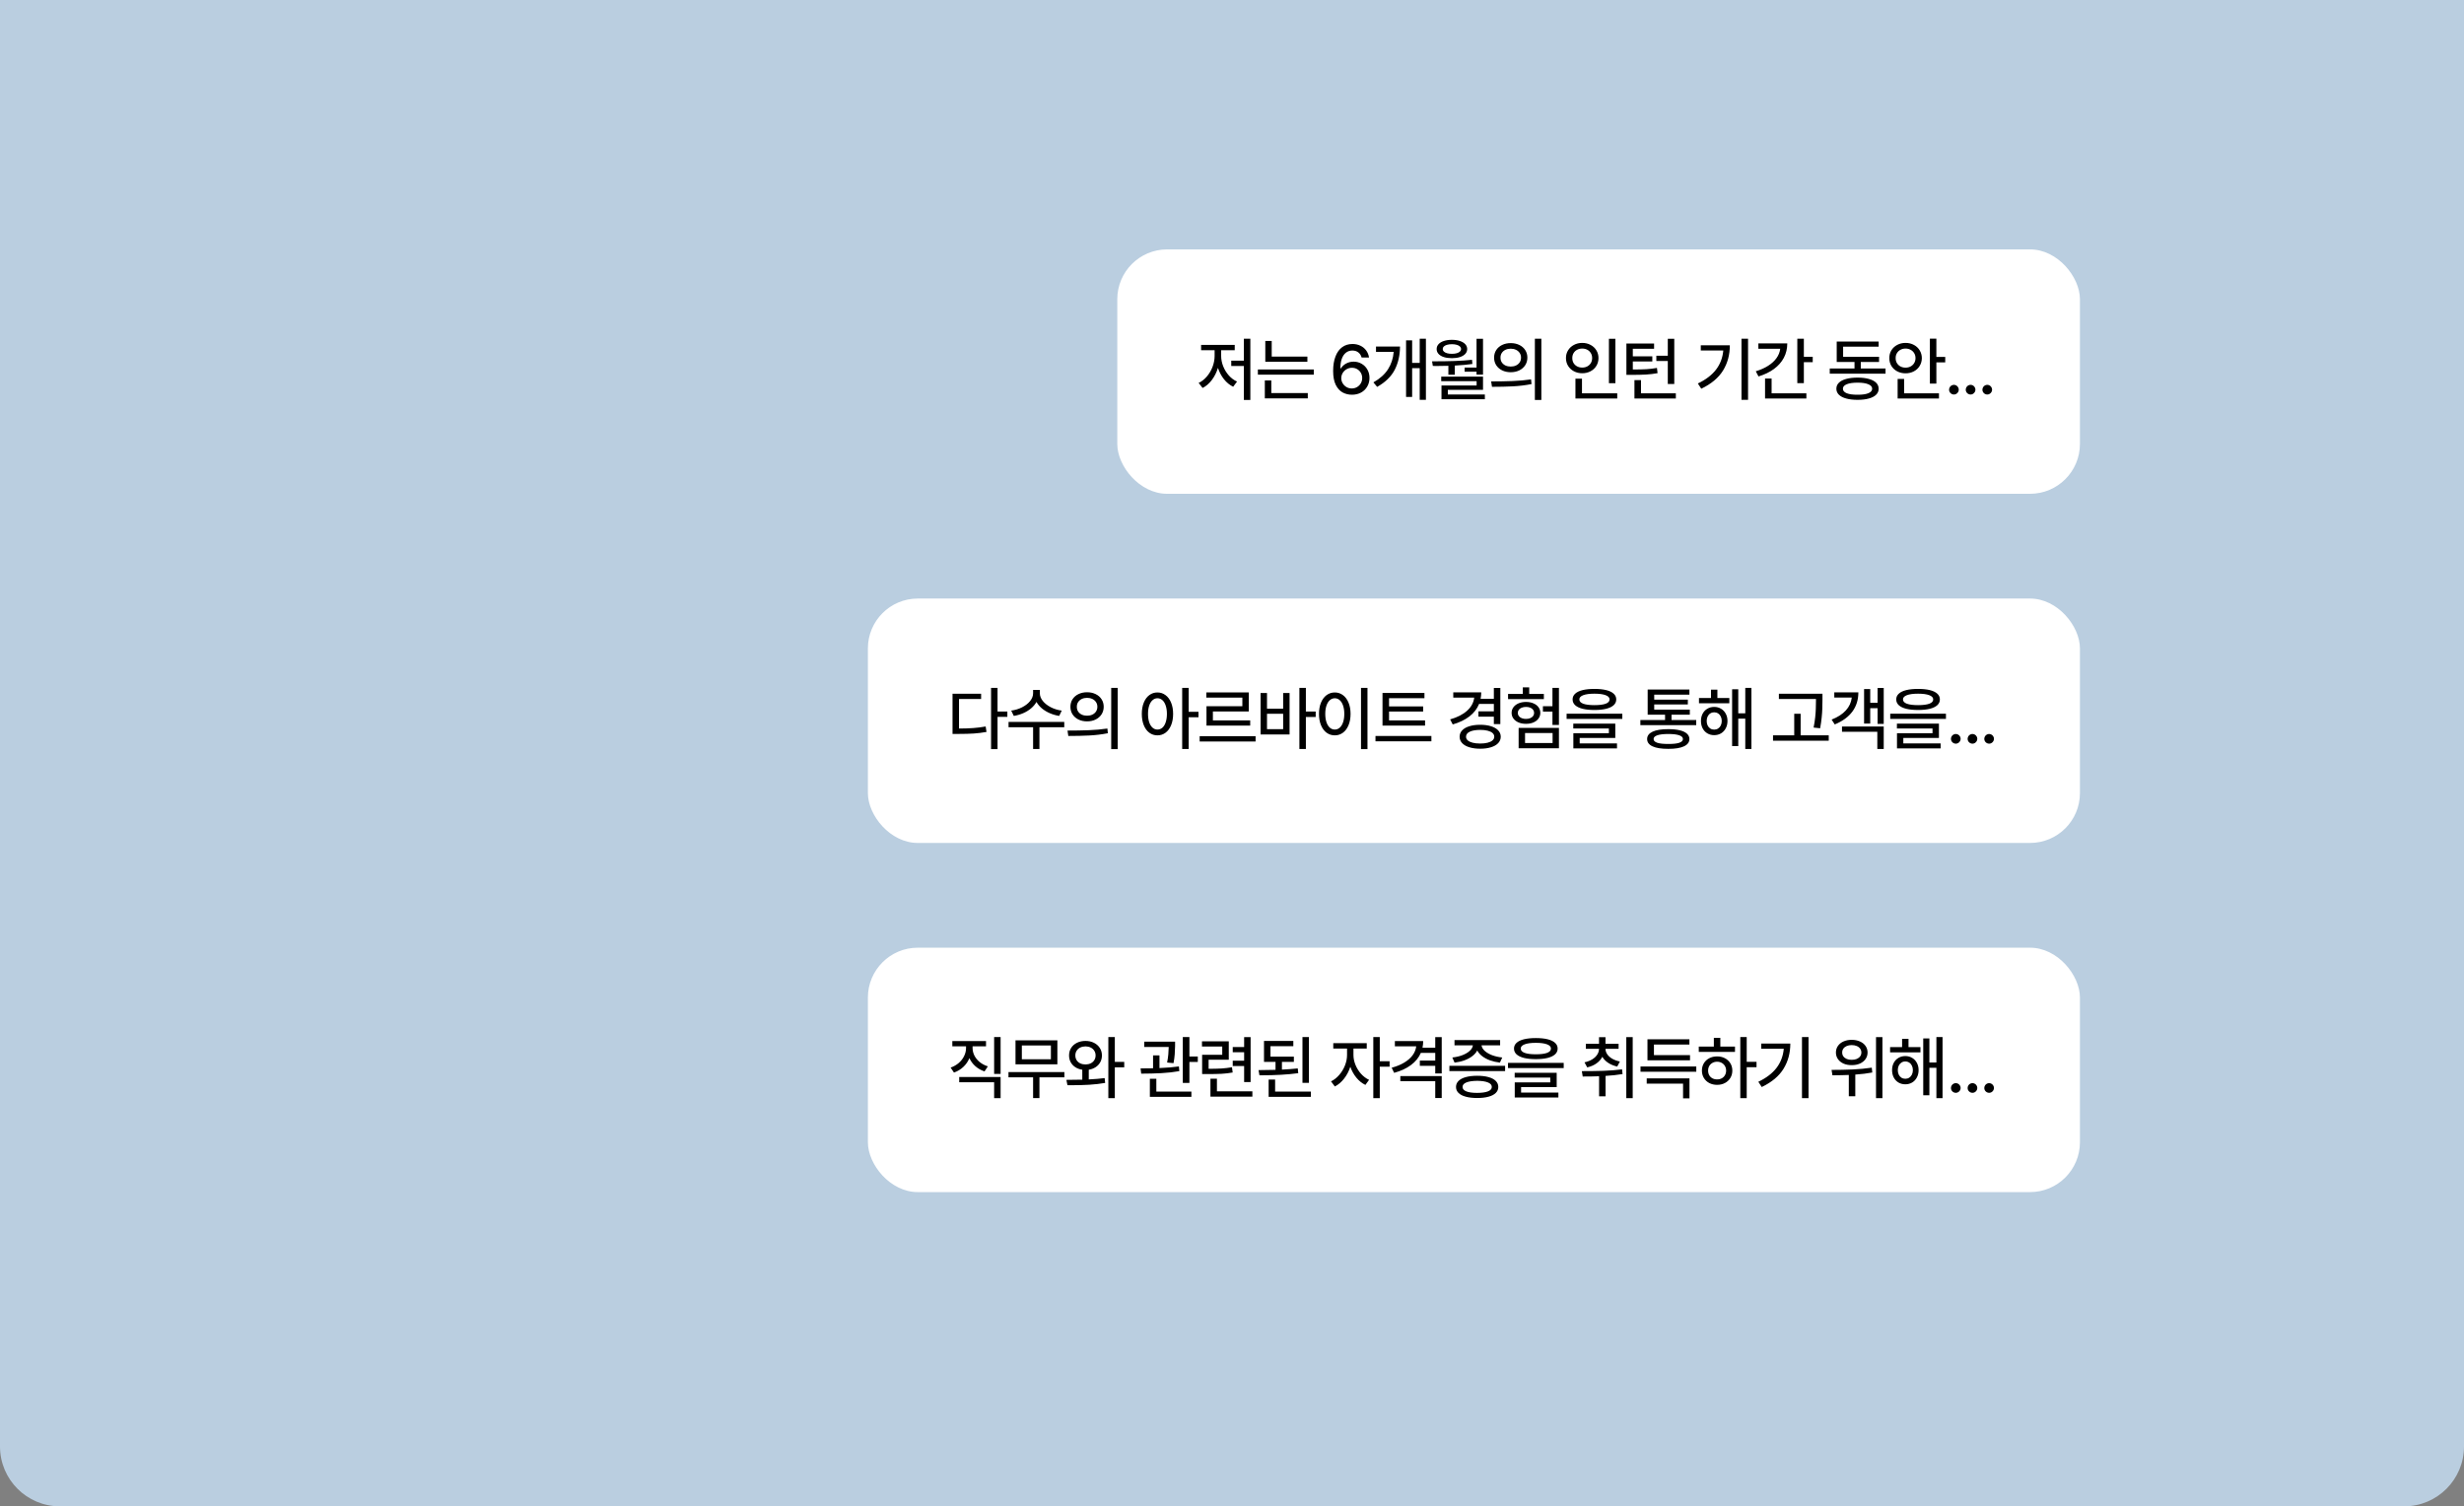 <svg width="494" height="302" viewBox="0 0 494 302" fill="none" xmlns="http://www.w3.org/2000/svg">
<rect x="0" y="0" width="494" height="302" fill="#808080" stroke="none"/>
<path d="M0 0H494V290C494 296.627 488.627 302 482 302H12C5.373 302 0 296.627 0 290V0Z" fill="#BACEE0"/>
<rect x="224" y="50" width="193" height="49" rx="10" fill="white"/>
<path d="M250.678 80.189H249.379V73.381H246.85V72.314H249.379V67.912H250.678V80.189ZM240.314 76.772C240.93 76.48 241.479 76.049 241.962 75.48C242.45 74.905 242.83 74.258 243.104 73.538C243.377 72.814 243.514 72.087 243.514 71.357V70.209H240.807V69.143H247.547V70.209H244.826V71.357C244.826 72.046 244.961 72.734 245.229 73.422C245.503 74.11 245.881 74.728 246.364 75.274C246.847 75.817 247.396 76.225 248.012 76.498L247.232 77.537C246.54 77.2 245.927 76.699 245.394 76.033C244.865 75.368 244.462 74.609 244.184 73.757C243.906 74.659 243.498 75.468 242.96 76.184C242.422 76.894 241.805 77.428 241.107 77.783L240.314 76.772ZM262.113 72.533H253.677V68.35H254.962V71.494H262.113V72.533ZM252.187 74.078H263.398V75.117H252.187V74.078ZM253.582 76.279H254.88V78.809H262.195V79.875H253.582V76.279ZM271.052 79.137C270.382 79.137 269.764 78.989 269.199 78.692C268.634 78.392 268.171 77.888 267.811 77.182C267.456 76.471 267.278 75.537 267.278 74.379C267.278 73.244 267.435 72.271 267.75 71.46C268.064 70.644 268.511 70.024 269.09 69.601C269.673 69.177 270.359 68.965 271.147 68.965C271.744 68.965 272.28 69.081 272.754 69.314C273.228 69.541 273.613 69.86 273.909 70.27C274.205 70.681 274.392 71.148 274.47 71.672H272.979C272.874 71.253 272.663 70.918 272.344 70.667C272.029 70.412 271.63 70.282 271.147 70.277C270.641 70.277 270.206 70.421 269.842 70.708C269.482 70.991 269.206 71.398 269.014 71.932C268.823 72.465 268.727 73.103 268.727 73.846H268.837C269.106 73.426 269.461 73.101 269.903 72.868C270.35 72.631 270.842 72.51 271.38 72.506C271.963 72.506 272.499 72.647 272.986 72.93C273.474 73.208 273.859 73.595 274.141 74.092C274.424 74.584 274.565 75.14 274.565 75.76C274.565 76.393 274.417 76.967 274.121 77.482C273.829 77.997 273.417 78.403 272.884 78.699C272.35 78.991 271.74 79.137 271.052 79.137ZM268.905 75.801C268.905 76.165 268.996 76.507 269.179 76.826C269.365 77.145 269.618 77.4 269.937 77.592C270.256 77.783 270.614 77.879 271.011 77.879C271.402 77.879 271.758 77.785 272.077 77.599C272.396 77.407 272.647 77.154 272.829 76.84C273.011 76.521 273.102 76.17 273.102 75.787C273.102 75.413 273.013 75.069 272.836 74.755C272.658 74.44 272.412 74.192 272.097 74.01C271.788 73.828 271.439 73.736 271.052 73.736C270.66 73.736 270.3 73.832 269.971 74.023C269.643 74.21 269.384 74.463 269.192 74.782C269.005 75.097 268.91 75.436 268.905 75.801ZM285.877 80.162H284.633V73.805H283.116V79.574H281.899V68.24H283.116V72.752H284.633V67.912H285.877V80.162ZM275.35 76.662C276.662 75.915 277.642 75.033 278.289 74.017C278.937 73 279.313 71.841 279.417 70.537H275.87V69.471H280.682C280.677 71.216 280.327 72.768 279.629 74.126C278.932 75.484 277.756 76.63 276.102 77.564L275.35 76.662ZM297.326 75.103H296.027V74.516H293.635V73.695H296.027V67.926H297.326V75.103ZM287.694 72.438C289.08 72.438 290.388 72.417 291.618 72.376C292.853 72.335 294.022 72.255 295.125 72.137L295.193 72.971C294.182 73.117 293.006 73.224 291.666 73.292V75.131H290.381V73.34C289.538 73.363 288.804 73.374 288.18 73.374L287.264 73.367L287.113 72.438H287.694ZM288.029 69.977C288.029 69.607 288.155 69.284 288.405 69.006C288.656 68.728 289.011 68.514 289.472 68.363C289.937 68.208 290.477 68.131 291.092 68.131C291.693 68.131 292.224 68.208 292.685 68.363C293.149 68.514 293.509 68.728 293.765 69.006C294.02 69.284 294.15 69.607 294.154 69.977C294.15 70.35 294.02 70.676 293.765 70.954C293.509 71.228 293.152 71.439 292.691 71.59C292.231 71.736 291.698 71.809 291.092 71.809C290.477 71.809 289.937 71.736 289.472 71.59C289.011 71.439 288.656 71.228 288.405 70.954C288.155 70.676 288.029 70.35 288.029 69.977ZM288.945 75.514H297.326V78.152H290.271V79.096H297.695V80.039H289V77.291H296.041V76.416H288.945V75.514ZM289.246 69.977C289.246 70.168 289.321 70.337 289.472 70.482C289.622 70.624 289.836 70.735 290.114 70.817C290.392 70.895 290.718 70.934 291.092 70.934C291.461 70.934 291.782 70.895 292.056 70.817C292.334 70.735 292.548 70.624 292.698 70.482C292.849 70.337 292.924 70.168 292.924 69.977C292.924 69.781 292.849 69.61 292.698 69.464C292.548 69.318 292.334 69.206 292.056 69.129C291.782 69.047 291.461 69.006 291.092 69.006C290.718 69.006 290.392 69.047 290.114 69.129C289.836 69.206 289.622 69.318 289.472 69.464C289.321 69.61 289.246 69.781 289.246 69.977ZM302.882 68.787C303.52 68.787 304.092 68.91 304.598 69.156C305.104 69.398 305.501 69.742 305.788 70.189C306.075 70.63 306.218 71.134 306.218 71.699C306.218 72.264 306.075 72.77 305.788 73.217C305.501 73.659 305.104 74.005 304.598 74.256C304.092 74.502 303.52 74.625 302.882 74.625C302.244 74.625 301.67 74.502 301.16 74.256C300.654 74.005 300.257 73.659 299.97 73.217C299.688 72.77 299.546 72.264 299.546 71.699C299.546 71.134 299.688 70.63 299.97 70.189C300.257 69.746 300.654 69.402 301.16 69.156C301.67 68.91 302.244 68.787 302.882 68.787ZM298.959 76.471C300.499 76.471 301.921 76.446 303.224 76.395C304.528 76.345 305.772 76.234 306.957 76.061L307.052 77.004C305.831 77.241 304.589 77.391 303.327 77.455C302.069 77.519 300.668 77.551 299.123 77.551L298.959 76.471ZM300.832 71.699C300.827 72.055 300.911 72.369 301.085 72.643C301.262 72.912 301.506 73.121 301.816 73.272C302.13 73.417 302.486 73.49 302.882 73.49C303.279 73.49 303.632 73.417 303.942 73.272C304.256 73.121 304.503 72.912 304.68 72.643C304.858 72.369 304.947 72.055 304.947 71.699C304.947 71.348 304.858 71.038 304.68 70.769C304.503 70.496 304.256 70.284 303.942 70.134C303.628 69.983 303.274 69.908 302.882 69.908C302.486 69.908 302.13 69.983 301.816 70.134C301.506 70.284 301.262 70.496 301.085 70.769C300.911 71.038 300.827 71.348 300.832 71.699ZM307.722 67.912H309.021V80.189H307.722V67.912ZM323.866 76.826H322.567V67.926H323.866V76.826ZM313.954 71.781C313.954 71.203 314.097 70.683 314.385 70.223C314.672 69.762 315.064 69.402 315.56 69.143C316.057 68.878 316.611 68.746 317.221 68.746C317.832 68.746 318.384 68.878 318.876 69.143C319.373 69.402 319.762 69.762 320.045 70.223C320.332 70.683 320.475 71.203 320.475 71.781C320.475 72.369 320.332 72.895 320.045 73.36C319.762 73.821 319.373 74.181 318.876 74.44C318.384 74.7 317.832 74.83 317.221 74.83C316.611 74.83 316.057 74.7 315.56 74.44C315.064 74.181 314.672 73.821 314.385 73.36C314.097 72.895 313.954 72.369 313.954 71.781ZM315.225 71.781C315.225 72.159 315.31 72.495 315.478 72.786C315.651 73.073 315.891 73.296 316.196 73.456C316.501 73.616 316.843 73.695 317.221 73.695C317.595 73.695 317.932 73.616 318.233 73.456C318.534 73.296 318.771 73.073 318.944 72.786C319.117 72.495 319.204 72.159 319.204 71.781C319.204 71.412 319.117 71.084 318.944 70.797C318.771 70.505 318.534 70.28 318.233 70.12C317.932 69.961 317.595 69.881 317.221 69.881C316.843 69.881 316.501 69.961 316.196 70.12C315.891 70.28 315.651 70.505 315.478 70.797C315.31 71.084 315.225 71.412 315.225 71.781ZM315.854 75.924H317.167V78.85H324.235V79.902H315.854V75.924ZM335.67 76.99H334.371V72.369H332.075V71.316H334.371V67.926H335.67V76.99ZM326.073 68.869H331.623V69.922H327.358V71.439H331.268V72.465H327.358V74.078C328.483 74.078 329.395 74.058 330.092 74.017C330.789 73.976 331.491 73.891 332.198 73.764L332.321 74.816C331.555 74.953 330.787 75.044 330.017 75.09C329.251 75.135 328.242 75.158 326.989 75.158H326.073V68.869ZM327.686 76.211H328.998V78.85H335.985V79.902H327.686V76.211ZM350.461 80.162H349.148V67.912H350.461V80.162ZM340.398 76.881C342.002 76.115 343.221 75.183 344.055 74.085C344.889 72.987 345.37 71.713 345.498 70.264H340.986V69.225H346.81C346.81 71.12 346.357 72.804 345.45 74.276C344.547 75.748 343.091 76.967 341.082 77.934L340.398 76.881ZM361.65 71.535H363.427V72.615H361.65V76.812H360.337V67.912H361.65V71.535ZM352.011 74.434C352.963 74.147 353.791 73.78 354.492 73.333C355.199 72.882 355.757 72.369 356.167 71.795C356.582 71.216 356.83 70.592 356.912 69.922H352.53V68.842H358.327C358.327 69.899 358.097 70.863 357.637 71.733C357.177 72.599 356.514 73.349 355.648 73.982C354.786 74.611 353.756 75.108 352.558 75.473L352.011 74.434ZM353.87 75.897H355.183V78.85H362.155V79.902H353.87V75.897ZM378.026 74.912H366.842V73.873H371.805V72.574H368.237V68.473H376.645V69.498H369.522V71.535H376.727V72.574H373.063V73.873H378.026V74.912ZM368.168 77.934C368.168 77.464 368.337 77.063 368.674 76.731C369.011 76.398 369.499 76.145 370.137 75.972C370.775 75.794 371.536 75.705 372.42 75.705C373.3 75.705 374.054 75.794 374.683 75.972C375.316 76.145 375.802 76.398 376.139 76.731C376.476 77.063 376.645 77.464 376.645 77.934C376.645 78.403 376.476 78.804 376.139 79.137C375.802 79.469 375.316 79.722 374.683 79.895C374.054 80.073 373.3 80.162 372.42 80.162C371.536 80.162 370.775 80.073 370.137 79.895C369.499 79.722 369.011 79.469 368.674 79.137C368.337 78.804 368.168 78.403 368.168 77.934ZM369.481 77.934C369.476 78.326 369.729 78.626 370.24 78.836C370.755 79.046 371.482 79.146 372.42 79.137C373.345 79.146 374.063 79.046 374.574 78.836C375.089 78.626 375.346 78.326 375.346 77.934C375.346 77.546 375.089 77.248 374.574 77.038C374.063 76.824 373.345 76.717 372.42 76.717C371.486 76.717 370.761 76.824 370.246 77.038C369.732 77.248 369.476 77.546 369.481 77.934ZM388.217 71.562H389.994V72.656H388.217V76.908H386.918V67.898H388.217V71.562ZM378.783 71.795C378.779 71.212 378.918 70.69 379.2 70.23C379.487 69.765 379.879 69.402 380.376 69.143C380.873 68.878 381.426 68.746 382.037 68.746C382.648 68.746 383.201 68.878 383.698 69.143C384.195 69.402 384.585 69.765 384.867 70.23C385.154 70.69 385.3 71.212 385.305 71.795C385.3 72.378 385.154 72.902 384.867 73.367C384.585 73.832 384.195 74.194 383.698 74.454C383.201 74.714 382.648 74.844 382.037 74.844C381.426 74.844 380.873 74.714 380.376 74.454C379.879 74.194 379.487 73.832 379.2 73.367C378.918 72.902 378.779 72.378 378.783 71.795ZM380.055 71.795C380.05 72.169 380.134 72.501 380.308 72.793C380.481 73.08 380.718 73.306 381.019 73.47C381.324 73.629 381.663 73.709 382.037 73.709C382.411 73.709 382.748 73.629 383.049 73.47C383.354 73.306 383.593 73.08 383.767 72.793C383.944 72.501 384.033 72.169 384.033 71.795C384.033 71.421 383.944 71.091 383.767 70.804C383.593 70.512 383.354 70.287 383.049 70.127C382.748 69.963 382.411 69.881 382.037 69.881C381.663 69.881 381.324 69.963 381.019 70.127C380.718 70.287 380.481 70.512 380.308 70.804C380.134 71.091 380.05 71.421 380.055 71.795ZM380.451 75.965H381.75V78.85H388.736V79.902H380.451V75.965ZM391.736 79.096C391.563 79.096 391.401 79.052 391.251 78.966C391.105 78.879 390.986 78.763 390.895 78.617C390.809 78.471 390.765 78.312 390.765 78.139C390.765 77.961 390.809 77.797 390.895 77.647C390.982 77.496 391.098 77.378 391.244 77.291C391.394 77.2 391.558 77.154 391.736 77.154C391.909 77.154 392.069 77.198 392.214 77.284C392.365 77.371 392.483 77.489 392.57 77.64C392.661 77.79 392.707 77.952 392.707 78.125C392.707 78.298 392.661 78.46 392.57 78.61C392.483 78.756 392.365 78.875 392.214 78.966C392.069 79.052 391.909 79.096 391.736 79.096ZM395.077 79.096C394.904 79.096 394.742 79.052 394.592 78.966C394.446 78.879 394.328 78.763 394.237 78.617C394.15 78.471 394.107 78.312 394.107 78.139C394.107 77.961 394.15 77.797 394.237 77.647C394.323 77.496 394.439 77.378 394.585 77.291C394.736 77.2 394.9 77.154 395.077 77.154C395.251 77.154 395.41 77.198 395.556 77.284C395.706 77.371 395.825 77.489 395.911 77.64C396.002 77.79 396.048 77.952 396.048 78.125C396.048 78.298 396.002 78.46 395.911 78.61C395.825 78.756 395.706 78.875 395.556 78.966C395.41 79.052 395.251 79.096 395.077 79.096ZM398.419 79.096C398.246 79.096 398.084 79.052 397.933 78.966C397.788 78.879 397.669 78.763 397.578 78.617C397.491 78.471 397.448 78.312 397.448 78.139C397.448 77.961 397.491 77.797 397.578 77.647C397.665 77.496 397.781 77.378 397.927 77.291C398.077 77.2 398.241 77.154 398.419 77.154C398.592 77.154 398.751 77.198 398.897 77.284C399.048 77.371 399.166 77.489 399.253 77.64C399.344 77.79 399.389 77.952 399.389 78.125C399.389 78.298 399.344 78.46 399.253 78.61C399.166 78.756 399.048 78.875 398.897 78.966C398.751 79.052 398.592 79.096 398.419 79.096Z" fill="black"/>
<rect x="174" y="190" width="243" height="49" rx="10" fill="white"/>
<path d="M194.99 210.113C194.99 210.637 195.113 211.146 195.359 211.638C195.61 212.125 195.965 212.558 196.426 212.937C196.891 213.31 197.433 213.595 198.053 213.791L197.383 214.803C196.686 214.57 196.075 214.224 195.551 213.764C195.031 213.303 194.632 212.763 194.354 212.144C194.076 212.813 193.671 213.399 193.138 213.9C192.604 214.402 191.978 214.78 191.258 215.035L190.588 214.037C191.212 213.818 191.757 213.508 192.222 213.107C192.687 212.702 193.044 212.239 193.295 211.72C193.55 211.2 193.678 210.665 193.678 210.113V209.771H190.93V208.719H197.684V209.771H194.99V210.113ZM192.311 215.924H200.609V220.162H199.311V216.977H192.311V215.924ZM199.311 207.912H200.609V215.309H199.311V207.912ZM213.398 215.992H208.394V220.148H207.123V215.992H202.187V214.939H213.398V215.992ZM203.595 208.568H211.99V213.381H203.595V208.568ZM210.691 212.369V209.607H204.867V212.369H210.691ZM217.628 208.691C218.252 208.691 218.813 208.814 219.31 209.061C219.811 209.307 220.205 209.651 220.492 210.093C220.779 210.535 220.923 211.038 220.923 211.604C220.923 212.1 220.811 212.551 220.588 212.957C220.365 213.363 220.053 213.695 219.652 213.955C219.255 214.215 218.799 214.386 218.284 214.468V216.409C219.501 216.35 220.563 216.261 221.47 216.143L221.566 217.113C220.558 217.286 219.503 217.407 218.401 217.476C217.298 217.539 216.158 217.571 214.983 217.571L214.005 217.564L213.8 216.498H213.937C215.281 216.489 216.297 216.475 216.986 216.457V214.468C216.461 214.39 215.999 214.222 215.598 213.962C215.197 213.702 214.885 213.369 214.661 212.964C214.443 212.558 214.333 212.105 214.333 211.604C214.333 211.038 214.472 210.535 214.75 210.093C215.033 209.651 215.425 209.307 215.926 209.061C216.427 208.814 216.995 208.691 217.628 208.691ZM215.591 211.604C215.591 211.959 215.678 212.276 215.851 212.554C216.024 212.827 216.265 213.039 216.575 213.189C216.89 213.335 217.241 213.408 217.628 213.408C218.011 213.408 218.355 213.335 218.66 213.189C218.97 213.039 219.212 212.827 219.385 212.554C219.563 212.276 219.652 211.959 219.652 211.604C219.652 211.243 219.563 210.927 219.385 210.653C219.212 210.38 218.973 210.168 218.667 210.018C218.362 209.867 218.015 209.79 217.628 209.785C217.236 209.79 216.885 209.867 216.575 210.018C216.265 210.168 216.024 210.382 215.851 210.66C215.678 210.934 215.591 211.248 215.591 211.604ZM222.208 207.912H223.507V212.889H225.394V213.982H223.507V220.162H222.208V207.912ZM235.59 209.525V209.683C235.581 210.28 235.556 210.845 235.515 211.378C235.479 211.907 235.399 212.497 235.276 213.148L233.991 213.025C234.109 212.419 234.189 211.872 234.23 211.385C234.275 210.897 234.303 210.405 234.312 209.908H229.411V208.842H235.59V209.525ZM228.672 214.201C229.543 214.201 230.377 214.192 231.174 214.174V211.59H232.459V214.133C233.982 214.069 235.28 213.96 236.356 213.805L236.438 214.748C235.303 214.949 234.105 215.083 232.842 215.151C231.58 215.215 230.231 215.249 228.795 215.254L228.672 214.201ZM230.532 216.279H231.83V218.85H238.858V219.902H230.532V216.279ZM237.135 207.912H238.461V211.809H240.143V212.902H238.461V217.113H237.135V207.912ZM246.355 212.465H242.309V214.283C243.375 214.279 244.25 214.256 244.934 214.215C245.617 214.169 246.305 214.087 246.998 213.969L247.135 215.021C246.387 215.154 245.647 215.24 244.913 215.281C244.184 215.318 243.184 215.336 241.912 215.336H241.01V211.467H245.043V209.812H240.982V208.773H246.355V212.465ZM242.678 216.266H243.977V218.795H251.086V219.861H242.678V216.266ZM247.148 212.656H249.432V210.961H247.148V209.922H249.432V207.926H250.73V216.936H249.432V213.723H247.148V212.656ZM259.404 212.889H257.011V214.44C258.219 214.381 259.276 214.301 260.183 214.201L260.279 215.158C258.205 215.441 255.706 215.582 252.78 215.582H252.5L252.322 214.543C253.612 214.534 254.746 214.516 255.726 214.488V212.889H253.416V208.691H259.295V209.744H254.714V211.836H259.404V212.889ZM254.345 216.443H255.644V218.85H262.808V219.902H254.345V216.443ZM261.127 207.912H262.425V217.1H261.127V207.912ZM271.35 211.521C271.35 212.164 271.483 212.816 271.747 213.477C272.011 214.133 272.38 214.73 272.854 215.268C273.333 215.801 273.875 216.211 274.481 216.498L273.743 217.51C273.068 217.186 272.467 216.703 271.938 216.061C271.41 215.413 271.004 214.684 270.721 213.873C270.439 214.753 270.022 215.546 269.471 216.252C268.924 216.954 268.306 217.478 267.618 217.824L266.852 216.799C267.458 216.507 268.005 216.079 268.493 215.514C268.985 214.944 269.37 214.308 269.648 213.606C269.926 212.9 270.065 212.205 270.065 211.521V210.223H267.304V209.143H274.016V210.223H271.35V211.521ZM275.329 207.912H276.628V212.766H278.596V213.859H276.628V220.162H275.329V207.912ZM285.329 208.719C285.329 209.17 285.283 209.612 285.192 210.045H287.748V207.926H289.047V215.213H287.748V213.682H284.659V212.629H287.748V211.084H284.864C284.454 212.036 283.79 212.852 282.874 213.531C281.958 214.21 280.835 214.73 279.504 215.09L279.012 214.064C279.978 213.805 280.815 213.463 281.521 213.039C282.232 212.615 282.792 212.128 283.203 211.576C283.613 211.02 283.857 210.419 283.934 209.771H279.655V208.719H285.329ZM280.748 215.746H289.047V220.135H287.748V216.771H280.748V215.746ZM301.754 214.734H290.584V213.682H301.754V214.734ZM291.172 212.014C291.906 211.936 292.578 211.781 293.188 211.549C293.799 211.312 294.291 211.022 294.665 210.681C295.039 210.339 295.248 209.972 295.294 209.58H291.609V208.514H300.756V209.58H297.03C297.08 209.972 297.29 210.339 297.659 210.681C298.033 211.022 298.525 211.312 299.136 211.549C299.751 211.781 300.432 211.936 301.18 212.014L300.715 213.039C300.004 212.957 299.343 212.807 298.732 212.588C298.126 212.365 297.602 212.084 297.16 211.747C296.718 211.41 296.388 211.029 296.169 210.605C295.946 211.029 295.613 211.41 295.171 211.747C294.729 212.084 294.202 212.365 293.592 212.588C292.986 212.807 292.329 212.957 291.623 213.039L291.172 212.014ZM291.91 217.92C291.91 217.451 292.079 217.047 292.416 216.71C292.753 216.373 293.241 216.118 293.879 215.944C294.517 215.767 295.278 215.678 296.162 215.678C297.037 215.678 297.791 215.767 298.425 215.944C299.058 216.118 299.544 216.373 299.881 216.71C300.218 217.047 300.387 217.451 300.387 217.92C300.387 218.389 300.218 218.79 299.881 219.123C299.544 219.456 299.058 219.706 298.425 219.875C297.796 220.048 297.042 220.135 296.162 220.135C295.278 220.135 294.517 220.048 293.879 219.875C293.241 219.706 292.753 219.456 292.416 219.123C292.079 218.79 291.91 218.389 291.91 217.92ZM293.223 217.92C293.218 218.303 293.466 218.597 293.968 218.802C294.474 219.007 295.189 219.109 296.114 219.109C297.062 219.109 297.794 219.009 298.309 218.809C298.828 218.604 299.088 218.307 299.088 217.92C299.088 217.528 298.833 217.227 298.322 217.018C297.816 216.808 297.096 216.699 296.162 216.689C295.219 216.699 294.492 216.808 293.981 217.018C293.471 217.227 293.218 217.528 293.223 217.92ZM307.912 208.117C308.832 208.117 309.618 208.197 310.27 208.356C310.922 208.516 311.421 208.755 311.767 209.074C312.114 209.389 312.287 209.771 312.287 210.223C312.287 210.678 312.114 211.066 311.767 211.385C311.421 211.699 310.922 211.938 310.27 212.103C309.618 212.262 308.832 212.342 307.912 212.342C306.991 212.342 306.203 212.262 305.546 212.103C304.895 211.938 304.396 211.699 304.049 211.385C303.708 211.066 303.537 210.678 303.537 210.223C303.537 209.771 303.708 209.389 304.049 209.074C304.396 208.755 304.895 208.516 305.546 208.356C306.203 208.197 306.991 208.117 307.912 208.117ZM302.334 213.094H313.504V214.133H302.334V213.094ZM303.673 215.076H312.095V217.947H304.959V219.041H312.437V220.039H303.687V217.004H310.81V216.047H303.673V215.076ZM304.89 210.223C304.886 210.601 305.143 210.888 305.663 211.084C306.182 211.275 306.932 211.371 307.912 211.371C308.901 211.371 309.655 211.275 310.174 211.084C310.694 210.888 310.951 210.601 310.947 210.223C310.951 209.858 310.689 209.576 310.161 209.375C309.637 209.174 308.887 209.074 307.912 209.074C306.941 209.074 306.194 209.174 305.67 209.375C305.145 209.576 304.886 209.858 304.89 210.223ZM321.882 210.277C321.882 210.66 321.998 211.022 322.23 211.364C322.463 211.706 322.795 212.005 323.228 212.26C323.666 212.51 324.179 212.697 324.766 212.82L324.233 213.832C323.536 213.673 322.932 213.424 322.422 213.087C321.911 212.75 321.519 212.346 321.246 211.877C320.977 212.392 320.583 212.834 320.063 213.203C319.548 213.568 318.933 213.832 318.218 213.996L317.671 212.984C318.263 212.857 318.778 212.659 319.216 212.39C319.653 212.121 319.988 211.804 320.221 211.439C320.457 211.075 320.578 210.688 320.583 210.277H317.944V209.252H320.583V207.939H321.882V209.252H324.507V210.277H321.882ZM317.137 214.748C318.71 214.748 320.152 214.728 321.465 214.687C322.777 214.641 324.024 214.543 325.204 214.393L325.3 215.336C324.256 215.509 323.121 215.632 321.895 215.705V219.793H320.596V215.773C319.699 215.81 318.605 215.828 317.315 215.828L317.137 214.748ZM326.052 207.926H327.337V220.162H326.052V207.926ZM340.084 214.871H328.901V213.818H340.084V214.871ZM330.145 216.197H338.717V220.203H337.432V217.25H330.145V216.197ZM330.295 208.363H338.704V209.416H331.594V211.535H338.827V212.574H330.295V208.363ZM350.193 212.875H352.162V213.955H350.193V220.162H348.908V207.912H350.193V212.875ZM340.582 209.826H343.604V208.076H344.902V209.826H347.842V210.893H340.582V209.826ZM341.211 214.639C341.211 214.092 341.341 213.602 341.601 213.169C341.865 212.736 342.227 212.399 342.688 212.157C343.152 211.916 343.676 211.795 344.26 211.795C344.839 211.795 345.358 211.916 345.818 212.157C346.283 212.399 346.648 212.736 346.912 213.169C347.176 213.602 347.309 214.092 347.309 214.639C347.309 215.19 347.176 215.682 346.912 216.115C346.648 216.548 346.283 216.888 345.818 217.134C345.358 217.375 344.839 217.496 344.26 217.496C343.676 217.496 343.152 217.375 342.688 217.134C342.227 216.888 341.865 216.548 341.601 216.115C341.341 215.682 341.211 215.19 341.211 214.639ZM342.455 214.639C342.455 214.99 342.53 215.299 342.681 215.568C342.836 215.837 343.05 216.045 343.323 216.19C343.601 216.336 343.913 216.407 344.26 216.402C344.602 216.407 344.909 216.336 345.183 216.19C345.456 216.045 345.67 215.837 345.825 215.568C345.985 215.299 346.064 214.99 346.064 214.639C346.064 214.297 345.985 213.992 345.825 213.723C345.67 213.454 345.456 213.244 345.183 213.094C344.909 212.939 344.602 212.861 344.26 212.861C343.913 212.861 343.601 212.939 343.323 213.094C343.05 213.244 342.836 213.454 342.681 213.723C342.53 213.992 342.455 214.297 342.455 214.639ZM362.586 220.162H361.273V207.912H362.586V220.162ZM352.523 216.881C354.127 216.115 355.346 215.183 356.18 214.085C357.014 212.987 357.495 211.713 357.623 210.264H353.111V209.225H358.935C358.935 211.12 358.482 212.804 357.575 214.276C356.672 215.748 355.216 216.967 353.207 217.934L352.523 216.881ZM371.237 208.473C371.848 208.473 372.395 208.58 372.878 208.794C373.361 209.004 373.739 209.302 374.012 209.689C374.286 210.077 374.423 210.519 374.423 211.016C374.423 211.508 374.286 211.948 374.012 212.335C373.739 212.722 373.361 213.023 372.878 213.237C372.395 213.447 371.848 213.549 371.237 213.545C370.631 213.549 370.086 213.447 369.603 213.237C369.125 213.023 368.751 212.722 368.482 212.335C368.213 211.948 368.079 211.508 368.079 211.016C368.079 210.519 368.213 210.077 368.482 209.689C368.751 209.302 369.125 209.004 369.603 208.794C370.086 208.58 370.631 208.473 371.237 208.473ZM367.204 214.502C368.676 214.502 370.089 214.472 371.442 214.413C372.8 214.349 374.076 214.229 375.27 214.051L375.366 215.021C374.332 215.217 373.197 215.356 371.962 215.438V219.779H370.663V215.514C369.888 215.55 368.794 215.573 367.382 215.582L367.204 214.502ZM369.337 211.016C369.332 211.307 369.41 211.565 369.569 211.788C369.733 212.011 369.959 212.185 370.246 212.308C370.538 212.426 370.868 212.483 371.237 212.479C371.615 212.483 371.95 212.426 372.242 212.308C372.538 212.185 372.768 212.011 372.932 211.788C373.096 211.565 373.179 211.307 373.179 211.016C373.179 210.719 373.096 210.46 372.932 210.236C372.768 210.008 372.538 209.833 372.242 209.71C371.95 209.587 371.615 209.525 371.237 209.525C370.868 209.525 370.538 209.587 370.246 209.71C369.959 209.833 369.733 210.008 369.569 210.236C369.41 210.464 369.332 210.724 369.337 211.016ZM376.118 207.926H377.403V220.162H376.118V207.926ZM385.024 210.988H378.94V209.936H381.346V208.268H382.631V209.936H385.024V210.988ZM379.336 214.543C379.336 214.001 379.448 213.515 379.671 213.087C379.899 212.659 380.216 212.326 380.621 212.089C381.027 211.847 381.483 211.727 381.989 211.727C382.499 211.727 382.955 211.847 383.356 212.089C383.761 212.326 384.078 212.659 384.306 213.087C384.538 213.515 384.655 214.001 384.655 214.543C384.655 215.094 384.538 215.587 384.306 216.02C384.078 216.452 383.761 216.79 383.356 217.031C382.955 217.268 382.499 217.387 381.989 217.387C381.483 217.387 381.027 217.268 380.621 217.031C380.216 216.79 379.899 216.452 379.671 216.02C379.448 215.587 379.336 215.094 379.336 214.543ZM380.485 214.543C380.485 214.885 380.549 215.188 380.676 215.452C380.804 215.712 380.982 215.915 381.209 216.061C381.437 216.206 381.697 216.279 381.989 216.279C382.28 216.279 382.54 216.206 382.768 216.061C383 215.915 383.18 215.712 383.308 215.452C383.44 215.188 383.506 214.885 383.506 214.543C383.506 214.21 383.44 213.912 383.308 213.647C383.18 213.383 383 213.178 382.768 213.032C382.54 212.882 382.28 212.807 381.989 212.807C381.697 212.807 381.437 212.882 381.209 213.032C380.982 213.178 380.804 213.383 380.676 213.647C380.549 213.912 380.485 214.21 380.485 214.543ZM385.584 208.186H386.815V213.012H388.223V207.912H389.454V220.162H388.223V214.078H386.815V219.588H385.584V208.186ZM392.111 219.096C391.938 219.096 391.776 219.052 391.626 218.966C391.48 218.879 391.362 218.763 391.271 218.617C391.184 218.471 391.141 218.312 391.141 218.139C391.141 217.961 391.184 217.797 391.271 217.646C391.357 217.496 391.473 217.378 391.619 217.291C391.77 217.2 391.934 217.154 392.111 217.154C392.285 217.154 392.444 217.198 392.59 217.284C392.74 217.371 392.859 217.489 392.945 217.64C393.036 217.79 393.082 217.952 393.082 218.125C393.082 218.298 393.036 218.46 392.945 218.61C392.859 218.756 392.74 218.875 392.59 218.966C392.444 219.052 392.285 219.096 392.111 219.096ZM395.453 219.096C395.28 219.096 395.118 219.052 394.967 218.966C394.822 218.879 394.703 218.763 394.612 218.617C394.525 218.471 394.482 218.312 394.482 218.139C394.482 217.961 394.525 217.797 394.612 217.646C394.698 217.496 394.815 217.378 394.961 217.291C395.111 217.2 395.275 217.154 395.453 217.154C395.626 217.154 395.785 217.198 395.931 217.284C396.082 217.371 396.2 217.489 396.287 217.64C396.378 217.79 396.423 217.952 396.423 218.125C396.423 218.298 396.378 218.46 396.287 218.61C396.2 218.756 396.082 218.875 395.931 218.966C395.785 219.052 395.626 219.096 395.453 219.096ZM398.794 219.096C398.621 219.096 398.459 219.052 398.309 218.966C398.163 218.879 398.044 218.763 397.953 218.617C397.867 218.471 397.823 218.312 397.823 218.139C397.823 217.961 397.867 217.797 397.953 217.646C398.04 217.496 398.156 217.378 398.302 217.291C398.452 217.2 398.616 217.154 398.794 217.154C398.967 217.154 399.127 217.198 399.273 217.284C399.423 217.371 399.542 217.489 399.628 217.64C399.719 217.79 399.765 217.952 399.765 218.125C399.765 218.298 399.719 218.46 399.628 218.61C399.542 218.756 399.423 218.875 399.273 218.966C399.127 219.052 398.967 219.096 398.794 219.096Z" fill="black"/>
<rect x="174" y="120" width="243" height="49" rx="10" fill="white"/>
<path d="M199.994 142.656H201.963V143.723H199.994V150.189H198.695V137.912H199.994V142.656ZM190.971 139.088H196.699V140.141H192.27V146.061C193.354 146.056 194.307 146.024 195.127 145.965C195.947 145.906 196.777 145.801 197.615 145.65L197.779 146.744C196.913 146.899 196.063 147.004 195.229 147.059C194.4 147.113 193.413 147.141 192.27 147.141H191.955H190.971V139.088ZM208.476 138.992C208.476 139.525 208.672 140.038 209.064 140.53C209.461 141.022 209.994 141.442 210.664 141.788C211.338 142.134 212.072 142.36 212.865 142.465L212.359 143.531C211.694 143.426 211.062 143.244 210.465 142.984C209.868 142.725 209.34 142.403 208.879 142.021C208.424 141.633 208.064 141.202 207.799 140.729C207.535 141.202 207.173 141.633 206.712 142.021C206.257 142.403 205.733 142.725 205.14 142.984C204.548 143.24 203.919 143.422 203.254 143.531L202.734 142.465C203.527 142.36 204.258 142.137 204.928 141.795C205.598 141.453 206.131 141.036 206.528 140.544C206.924 140.047 207.123 139.53 207.123 138.992V138.322H208.476V138.992ZM202.201 144.734H213.371V145.801H208.394V150.162H207.123V145.801H202.201V144.734ZM217.943 138.787C218.581 138.787 219.153 138.91 219.658 139.156C220.164 139.398 220.561 139.742 220.848 140.188C221.135 140.631 221.279 141.134 221.279 141.699C221.279 142.264 221.135 142.77 220.848 143.217C220.561 143.659 220.164 144.005 219.658 144.256C219.153 144.502 218.581 144.625 217.943 144.625C217.305 144.625 216.73 144.502 216.22 144.256C215.714 144.005 215.318 143.659 215.03 143.217C214.748 142.77 214.607 142.264 214.607 141.699C214.607 141.134 214.748 140.631 215.03 140.188C215.318 139.746 215.714 139.402 216.22 139.156C216.73 138.91 217.305 138.787 217.943 138.787ZM214.019 146.471C215.559 146.471 216.981 146.446 218.284 146.396C219.588 146.345 220.832 146.234 222.017 146.061L222.112 147.004C220.891 147.241 219.649 147.391 218.387 147.455C217.129 147.519 215.728 147.551 214.183 147.551L214.019 146.471ZM215.892 141.699C215.887 142.055 215.972 142.369 216.145 142.643C216.322 142.911 216.566 143.121 216.876 143.271C217.191 143.417 217.546 143.49 217.943 143.49C218.339 143.49 218.692 143.417 219.002 143.271C219.317 143.121 219.563 142.911 219.74 142.643C219.918 142.369 220.007 142.055 220.007 141.699C220.007 141.348 219.918 141.038 219.74 140.77C219.563 140.496 219.317 140.284 219.002 140.134C218.688 139.983 218.335 139.908 217.943 139.908C217.546 139.908 217.191 139.983 216.876 140.134C216.566 140.284 216.322 140.496 216.145 140.77C215.972 141.038 215.887 141.348 215.892 141.699ZM222.782 137.912H224.081V150.189H222.782V137.912ZM232.049 138.828C232.655 138.828 233.195 139.006 233.669 139.361C234.148 139.712 234.522 140.214 234.79 140.865C235.059 141.512 235.194 142.264 235.194 143.121C235.194 143.987 235.059 144.746 234.79 145.397C234.522 146.049 234.15 146.55 233.676 146.901C233.202 147.252 232.66 147.428 232.049 147.428C231.439 147.428 230.896 147.252 230.422 146.901C229.948 146.55 229.579 146.049 229.315 145.397C229.051 144.746 228.918 143.987 228.918 143.121C228.918 142.264 229.051 141.512 229.315 140.865C229.579 140.214 229.948 139.712 230.422 139.361C230.896 139.006 231.439 138.828 232.049 138.828ZM230.162 143.121C230.162 143.759 230.24 144.315 230.395 144.789C230.554 145.263 230.778 145.628 231.065 145.883C231.352 146.138 231.68 146.266 232.049 146.266C232.427 146.266 232.76 146.14 233.047 145.89C233.334 145.634 233.555 145.27 233.71 144.796C233.87 144.317 233.95 143.759 233.95 143.121C233.95 142.488 233.87 141.936 233.71 141.467C233.555 140.993 233.334 140.628 233.047 140.373C232.76 140.118 232.427 139.99 232.049 139.99C231.68 139.99 231.352 140.12 231.065 140.38C230.778 140.635 230.554 141 230.395 141.474C230.24 141.943 230.162 142.492 230.162 143.121ZM237.012 137.912H238.311V142.711H240.28V143.805H238.311V150.162H237.012V137.912ZM251.729 148.658H240.518V147.592H251.729V148.658ZM241.857 138.814H250.361V142.643H243.17V144.434H250.648V145.473H241.885V141.59H249.076V139.867H241.857V138.814ZM261.81 142.656H263.779V143.75H261.81V150.162H260.511V137.912H261.81V142.656ZM252.732 138.938H254.017V142.082H257.257V138.938H258.543V147.25H252.732V138.938ZM257.257 146.184V143.107H254.017V146.184H257.257ZM274.161 150.189H272.863V137.912H274.161V150.189ZM264.441 143.121C264.441 142.264 264.575 141.512 264.844 140.865C265.113 140.214 265.487 139.712 265.965 139.361C266.448 139.006 266.997 138.828 267.613 138.828C268.219 138.828 268.761 139.006 269.239 139.361C269.718 139.712 270.092 140.214 270.361 140.865C270.634 141.512 270.771 142.264 270.771 143.121C270.771 143.987 270.634 144.746 270.361 145.397C270.092 146.049 269.718 146.55 269.239 146.901C268.761 147.252 268.219 147.428 267.613 147.428C266.997 147.428 266.448 147.252 265.965 146.901C265.487 146.55 265.113 146.049 264.844 145.397C264.575 144.746 264.441 143.987 264.441 143.121ZM265.698 143.121C265.698 143.759 265.778 144.315 265.938 144.789C266.097 145.263 266.321 145.628 266.608 145.883C266.899 146.138 267.234 146.266 267.613 146.266C267.986 146.266 268.317 146.138 268.604 145.883C268.891 145.628 269.114 145.263 269.274 144.789C269.433 144.315 269.513 143.759 269.513 143.121C269.513 142.492 269.433 141.943 269.274 141.474C269.114 141 268.891 140.635 268.604 140.38C268.317 140.12 267.986 139.99 267.613 139.99C267.234 139.99 266.899 140.12 266.608 140.38C266.321 140.635 266.097 141 265.938 141.474C265.778 141.943 265.698 142.492 265.698 143.121ZM285.706 145.473H277.175V138.924H285.583V139.977H278.487V141.631H285.323V142.656H278.487V144.434H285.706V145.473ZM275.766 147.551H286.977V148.617H275.766V147.551ZM300.797 145.172H299.498V143.682H296.408V142.615H299.498V141.125H296.538C296.146 142.1 295.501 142.934 294.604 143.627C293.706 144.32 292.589 144.857 291.254 145.24L290.734 144.229C292.179 143.818 293.314 143.237 294.139 142.485C294.968 141.733 295.442 140.861 295.561 139.867H291.363V138.801H296.969C296.969 139.234 296.925 139.667 296.839 140.1H299.498V137.926H300.797V145.172ZM292.635 147.701C292.635 147.214 292.803 146.79 293.141 146.43C293.478 146.07 293.956 145.794 294.576 145.603C295.201 145.407 295.93 145.309 296.764 145.309C297.589 145.309 298.311 145.407 298.931 145.603C299.55 145.794 300.029 146.07 300.366 146.43C300.708 146.79 300.879 147.214 300.879 147.701C300.879 148.193 300.708 148.622 300.366 148.986C300.029 149.346 299.55 149.622 298.931 149.813C298.311 150.009 297.589 150.107 296.764 150.107C295.93 150.107 295.201 150.009 294.576 149.813C293.956 149.622 293.478 149.346 293.141 148.986C292.803 148.622 292.635 148.193 292.635 147.701ZM293.92 147.701C293.92 147.984 294.034 148.228 294.262 148.433C294.494 148.638 294.822 148.795 295.246 148.904C295.674 149.014 296.18 149.068 296.764 149.068C297.333 149.068 297.83 149.014 298.254 148.904C298.678 148.795 299.004 148.638 299.231 148.433C299.464 148.228 299.58 147.984 299.58 147.701C299.58 147.414 299.466 147.168 299.238 146.963C299.01 146.758 298.687 146.603 298.268 146.498C297.853 146.389 297.363 146.334 296.798 146.334C295.9 146.334 295.196 146.452 294.686 146.689C294.175 146.926 293.92 147.264 293.92 147.701ZM312.546 145.336H311.248V142.67H309.334V141.59H311.248V137.912H312.546V145.336ZM302.347 139.129H305.3V137.803H306.586V139.129H309.525V140.168H302.347V139.129ZM303.058 142.916C303.058 142.492 303.181 142.116 303.427 141.788C303.673 141.455 304.015 141.196 304.453 141.009C304.89 140.822 305.387 140.729 305.943 140.729C306.499 140.729 306.993 140.822 307.426 141.009C307.864 141.191 308.203 141.449 308.445 141.781C308.691 142.114 308.814 142.492 308.814 142.916C308.814 143.349 308.691 143.732 308.445 144.064C308.203 144.397 307.864 144.657 307.426 144.844C306.993 145.026 306.499 145.117 305.943 145.117C305.387 145.117 304.89 145.026 304.453 144.844C304.015 144.657 303.673 144.397 303.427 144.064C303.181 143.732 303.058 143.349 303.058 142.916ZM304.302 142.916C304.302 143.285 304.453 143.579 304.754 143.798C305.054 144.017 305.451 144.128 305.943 144.133C306.262 144.133 306.545 144.083 306.791 143.982C307.037 143.882 307.228 143.741 307.365 143.559C307.502 143.376 307.57 143.162 307.57 142.916C307.57 142.684 307.502 142.479 307.365 142.301C307.233 142.118 307.044 141.977 306.797 141.877C306.556 141.777 306.278 141.727 305.963 141.727C305.635 141.727 305.346 141.777 305.095 141.877C304.845 141.973 304.649 142.112 304.507 142.294C304.371 142.472 304.302 142.679 304.302 142.916ZM304.466 145.938H312.546V150.012H304.466V145.938ZM311.275 148.959V146.963H305.752V148.959H311.275ZM319.661 138.117C320.582 138.117 321.368 138.197 322.02 138.356C322.671 138.516 323.17 138.755 323.517 139.074C323.863 139.389 324.036 139.771 324.036 140.223C324.036 140.678 323.863 141.066 323.517 141.385C323.17 141.699 322.671 141.938 322.02 142.103C321.368 142.262 320.582 142.342 319.661 142.342C318.741 142.342 317.952 142.262 317.296 142.103C316.644 141.938 316.145 141.699 315.799 141.385C315.457 141.066 315.286 140.678 315.286 140.223C315.286 139.771 315.457 139.389 315.799 139.074C316.145 138.755 316.644 138.516 317.296 138.356C317.952 138.197 318.741 138.117 319.661 138.117ZM314.083 143.094H325.253V144.133H314.083V143.094ZM315.423 145.076H323.845V147.947H316.708V149.041H324.187V150.039H315.437V147.004H322.56V146.047H315.423V145.076ZM316.64 140.223C316.635 140.601 316.893 140.888 317.412 141.084C317.932 141.275 318.682 141.371 319.661 141.371C320.65 141.371 321.404 141.275 321.924 141.084C322.444 140.888 322.701 140.601 322.696 140.223C322.701 139.858 322.439 139.576 321.91 139.375C321.386 139.174 320.637 139.074 319.661 139.074C318.691 139.074 317.943 139.174 317.419 139.375C316.895 139.576 316.635 139.858 316.64 140.223ZM340.071 145.377H328.873V144.352H333.823V143.285H330.336V138.24H338.704V139.266H331.649V140.264H338.389V141.234H331.649V142.273H338.786V143.285H335.121V144.352H340.071V145.377ZM330.227 148.166C330.227 147.523 330.594 147.031 331.328 146.689C332.061 146.348 333.112 146.179 334.479 146.184C335.372 146.184 336.133 146.259 336.762 146.409C337.396 146.56 337.876 146.785 338.204 147.086C338.537 147.382 338.704 147.742 338.704 148.166C338.699 148.809 338.33 149.299 337.596 149.636C336.867 149.973 335.828 150.139 334.479 150.135C333.107 150.139 332.054 149.973 331.321 149.636C330.592 149.299 330.227 148.809 330.227 148.166ZM331.526 148.166C331.521 148.499 331.77 148.749 332.271 148.918C332.772 149.082 333.508 149.16 334.479 149.15C335.436 149.16 336.163 149.082 336.66 148.918C337.156 148.749 337.405 148.499 337.405 148.166C337.405 147.833 337.156 147.583 336.66 147.414C336.163 147.241 335.436 147.154 334.479 147.154C333.513 147.154 332.777 147.241 332.271 147.414C331.77 147.583 331.521 147.833 331.526 148.166ZM346.707 140.988H340.623V139.936H343.029V138.268H344.314V139.936H346.707V140.988ZM341.02 144.543C341.02 144.001 341.131 143.515 341.354 143.087C341.582 142.659 341.899 142.326 342.305 142.089C342.71 141.847 343.166 141.727 343.672 141.727C344.182 141.727 344.638 141.847 345.039 142.089C345.445 142.326 345.761 142.659 345.989 143.087C346.222 143.515 346.338 144.001 346.338 144.543C346.338 145.094 346.222 145.587 345.989 146.02C345.761 146.452 345.445 146.79 345.039 147.031C344.638 147.268 344.182 147.387 343.672 147.387C343.166 147.387 342.71 147.268 342.305 147.031C341.899 146.79 341.582 146.452 341.354 146.02C341.131 145.587 341.02 145.094 341.02 144.543ZM342.168 144.543C342.168 144.885 342.232 145.188 342.359 145.452C342.487 145.712 342.665 145.915 342.893 146.061C343.12 146.206 343.38 146.279 343.672 146.279C343.964 146.279 344.223 146.206 344.451 146.061C344.684 145.915 344.864 145.712 344.991 145.452C345.123 145.188 345.189 144.885 345.189 144.543C345.189 144.21 345.123 143.912 344.991 143.647C344.864 143.383 344.684 143.178 344.451 143.032C344.223 142.882 343.964 142.807 343.672 142.807C343.38 142.807 343.12 142.882 342.893 143.032C342.665 143.178 342.487 143.383 342.359 143.647C342.232 143.912 342.168 144.21 342.168 144.543ZM347.268 138.186H348.498V143.012H349.906V137.912H351.137V150.162H349.906V144.078H348.498V149.588H347.268V138.186ZM365.38 140.291C365.376 140.997 365.364 141.601 365.346 142.103C365.332 142.599 365.291 143.18 365.223 143.846C365.159 144.511 365.057 145.231 364.915 146.006L363.603 145.869C363.749 145.135 363.856 144.445 363.924 143.798C363.992 143.146 364.033 142.572 364.047 142.075C364.065 141.578 364.077 140.984 364.081 140.291V140.141H356.644V139.088H365.38V140.291ZM355.468 147.428H359.72V143.107H361.005V147.428H366.638V148.508H355.468V147.428ZM377.663 145.131H376.432V141.986H374.956V145.062H373.725V138.145H374.956V140.906H376.432V137.926H377.663V145.131ZM367.218 144.27C368.443 143.786 369.394 143.174 370.068 142.431C370.747 141.683 371.144 140.824 371.258 139.854H367.751V138.801H372.577C372.577 140.286 372.18 141.569 371.387 142.649C370.595 143.725 369.414 144.589 367.846 145.24L367.218 144.27ZM369.296 145.664H377.663V150.162H376.378V146.717H369.296V145.664ZM384.545 138.117C385.466 138.117 386.252 138.197 386.904 138.356C387.555 138.516 388.054 138.755 388.401 139.074C388.747 139.389 388.92 139.771 388.92 140.223C388.92 140.678 388.747 141.066 388.401 141.385C388.054 141.699 387.555 141.938 386.904 142.103C386.252 142.262 385.466 142.342 384.545 142.342C383.625 142.342 382.836 142.262 382.18 142.103C381.528 141.938 381.029 141.699 380.683 141.385C380.341 141.066 380.17 140.678 380.17 140.223C380.17 139.771 380.341 139.389 380.683 139.074C381.029 138.755 381.528 138.516 382.18 138.356C382.836 138.197 383.625 138.117 384.545 138.117ZM378.967 143.094H390.137V144.133H378.967V143.094ZM380.307 145.076H388.729V147.947H381.592V149.041H389.071V150.039H380.321V147.004H387.444V146.047H380.307V145.076ZM381.524 140.223C381.519 140.601 381.777 140.888 382.296 141.084C382.816 141.275 383.566 141.371 384.545 141.371C385.534 141.371 386.288 141.275 386.808 141.084C387.328 140.888 387.585 140.601 387.58 140.223C387.585 139.858 387.323 139.576 386.794 139.375C386.27 139.174 385.521 139.074 384.545 139.074C383.575 139.074 382.827 139.174 382.303 139.375C381.779 139.576 381.519 139.858 381.524 140.223ZM392.111 149.096C391.938 149.096 391.776 149.052 391.626 148.966C391.48 148.879 391.362 148.763 391.271 148.617C391.184 148.471 391.141 148.312 391.141 148.139C391.141 147.961 391.184 147.797 391.271 147.646C391.357 147.496 391.473 147.378 391.619 147.291C391.77 147.2 391.934 147.154 392.111 147.154C392.285 147.154 392.444 147.198 392.59 147.284C392.74 147.371 392.859 147.489 392.945 147.64C393.036 147.79 393.082 147.952 393.082 148.125C393.082 148.298 393.036 148.46 392.945 148.61C392.859 148.756 392.74 148.875 392.59 148.966C392.444 149.052 392.285 149.096 392.111 149.096ZM395.453 149.096C395.28 149.096 395.118 149.052 394.967 148.966C394.822 148.879 394.703 148.763 394.612 148.617C394.525 148.471 394.482 148.312 394.482 148.139C394.482 147.961 394.525 147.797 394.612 147.646C394.698 147.496 394.815 147.378 394.961 147.291C395.111 147.2 395.275 147.154 395.453 147.154C395.626 147.154 395.785 147.198 395.931 147.284C396.082 147.371 396.2 147.489 396.287 147.64C396.378 147.79 396.423 147.952 396.423 148.125C396.423 148.298 396.378 148.46 396.287 148.61C396.2 148.756 396.082 148.875 395.931 148.966C395.785 149.052 395.626 149.096 395.453 149.096ZM398.794 149.096C398.621 149.096 398.459 149.052 398.309 148.966C398.163 148.879 398.044 148.763 397.953 148.617C397.867 148.471 397.823 148.312 397.823 148.139C397.823 147.961 397.867 147.797 397.953 147.646C398.04 147.496 398.156 147.378 398.302 147.291C398.452 147.2 398.616 147.154 398.794 147.154C398.967 147.154 399.127 147.198 399.273 147.284C399.423 147.371 399.542 147.489 399.628 147.64C399.719 147.79 399.765 147.952 399.765 148.125C399.765 148.298 399.719 148.46 399.628 148.61C399.542 148.756 399.423 148.875 399.273 148.966C399.127 149.052 398.967 149.096 398.794 149.096Z" fill="black"/>
</svg>
